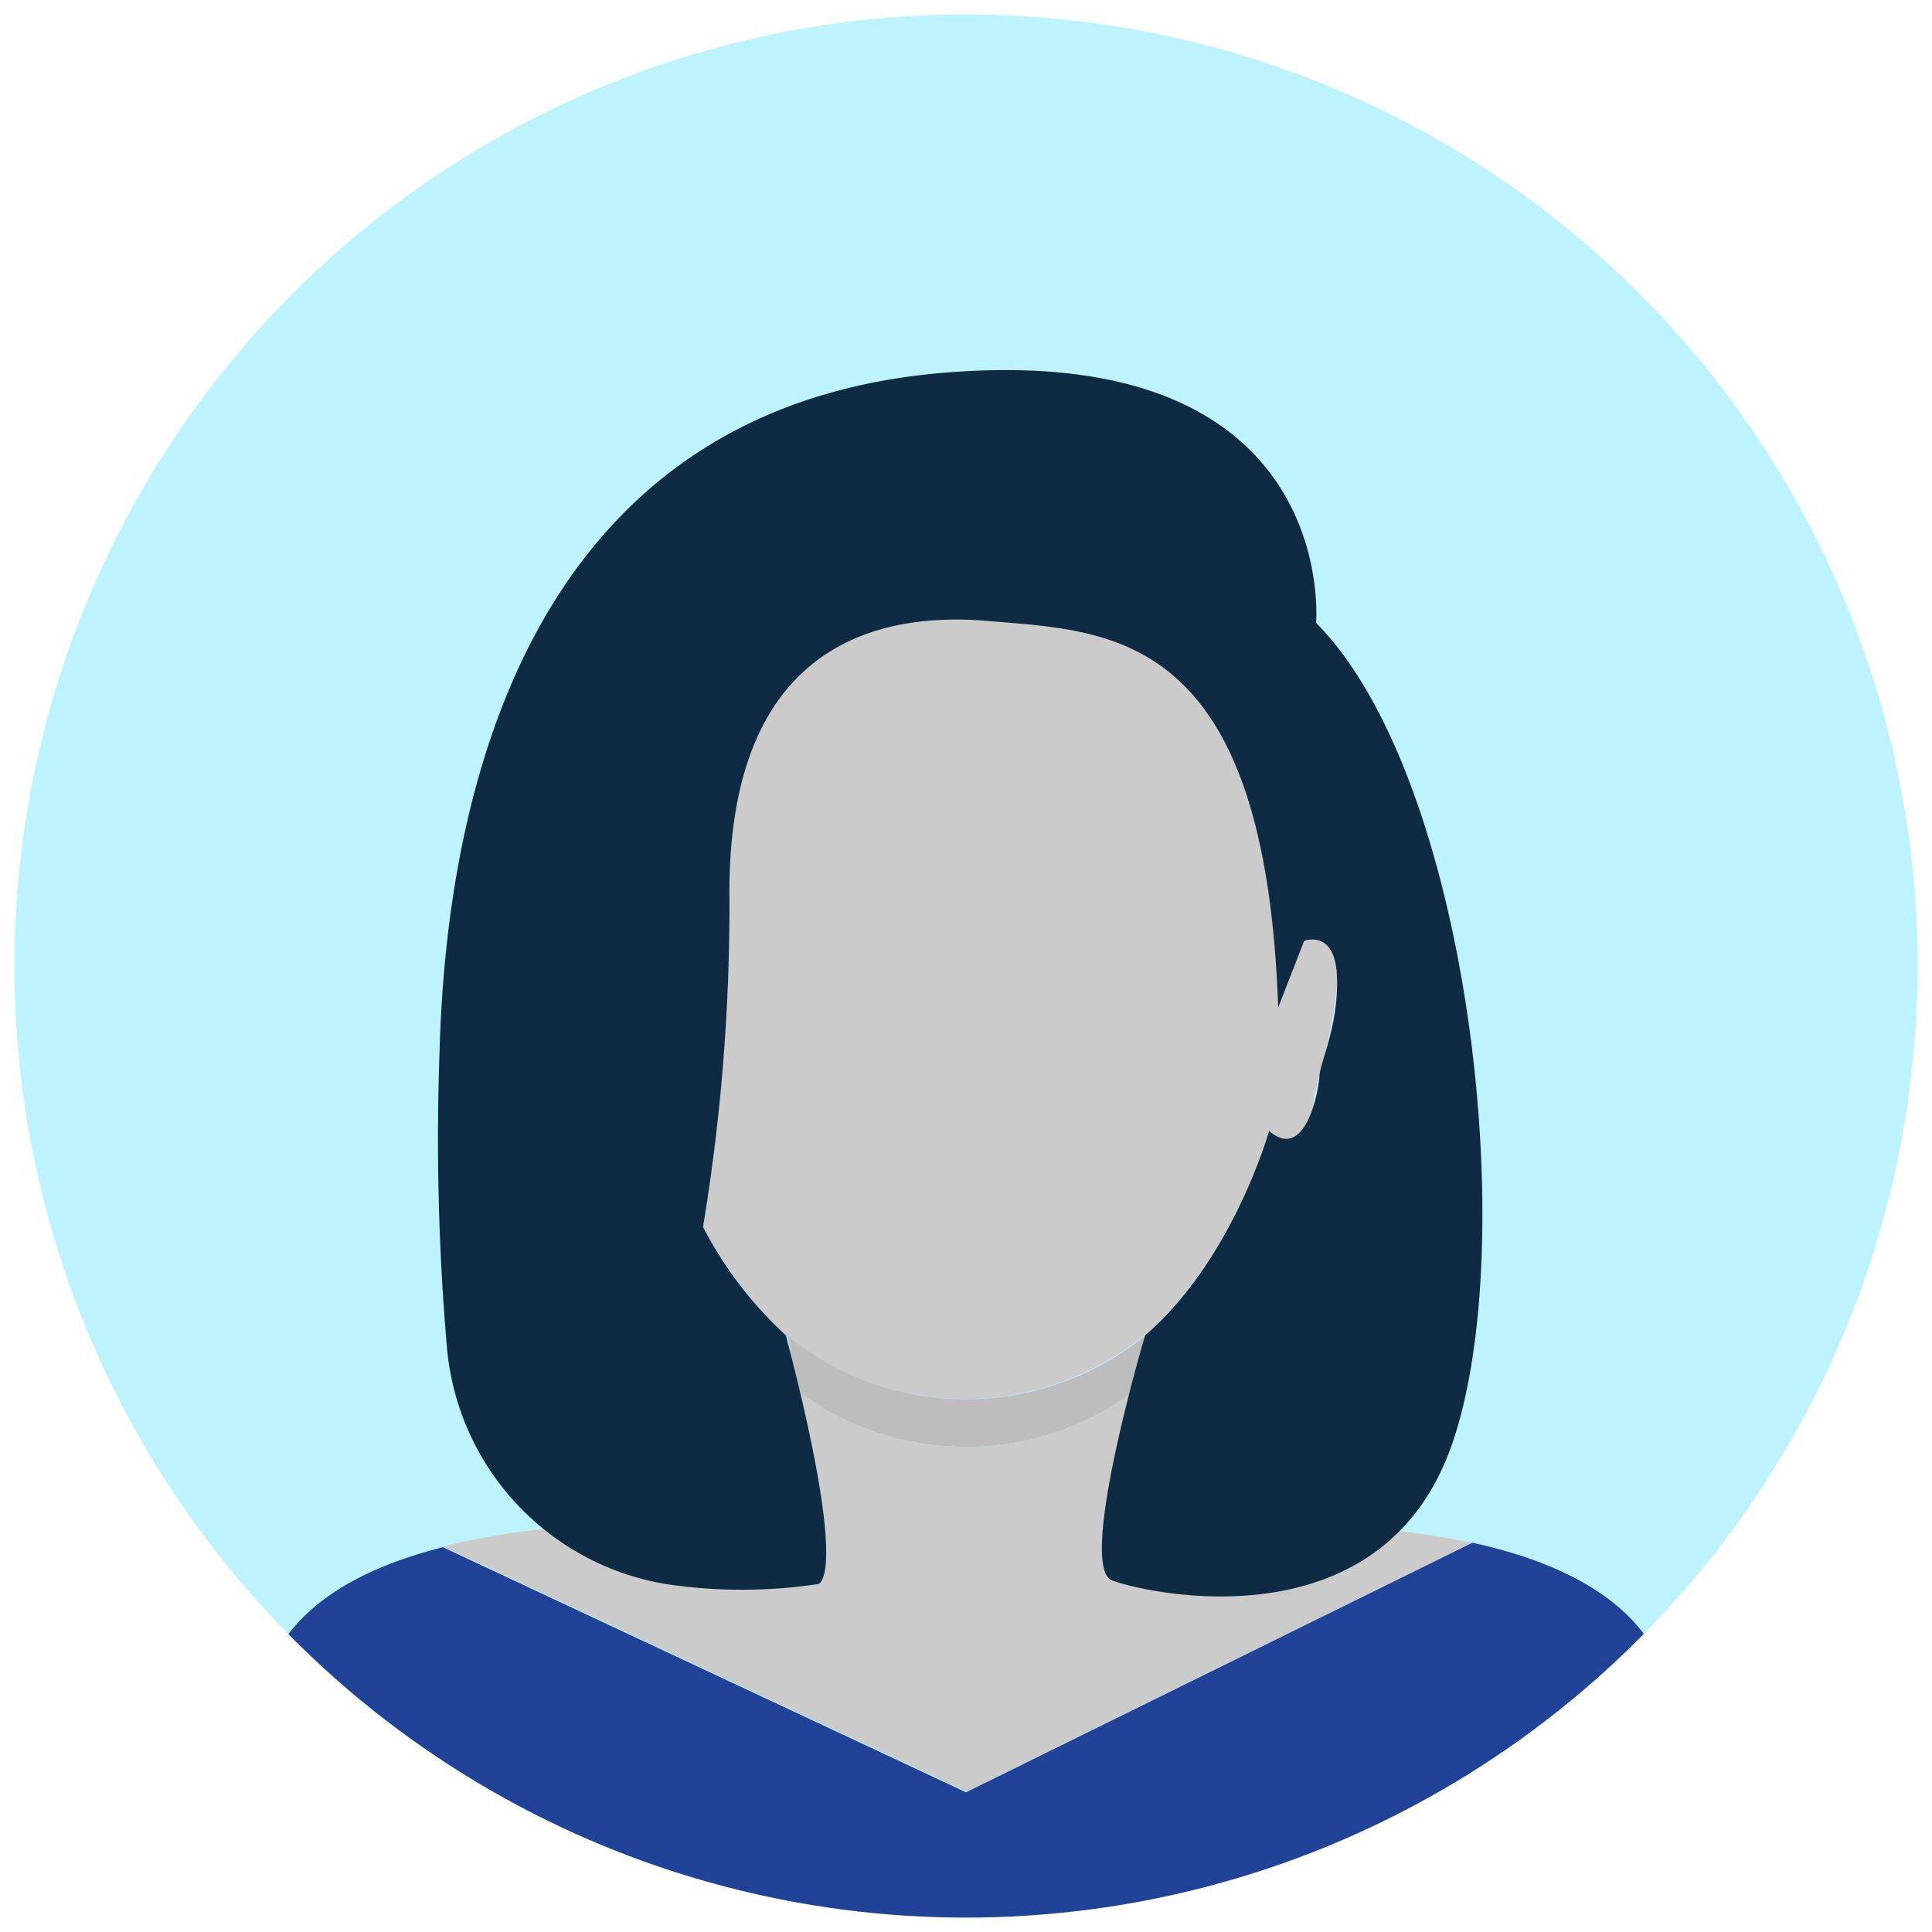 <svg id="Layer_1" data-name="Layer 1" xmlns="http://www.w3.org/2000/svg" xmlns:xlink="http://www.w3.org/1999/xlink" viewBox="0 0 134 134"><defs><style>.cls-1{fill:#bdf3ff;}.cls-2{clip-path:url(#clip-path);}.cls-3{fill:#cbcbcb;}.cls-4{fill:#204297;}.cls-5{fill:#bdbdbd;}.cls-6{fill:#0f2b43;}</style><clipPath id="clip-path"><circle class="cls-1" cx="67" cy="67" r="66"/></clipPath></defs><title>Male Avatar</title><circle class="cls-1" cx="67" cy="67" r="66"/><g class="cls-2"><path class="cls-3" d="M102.13,107a77.46,77.46,0,0,0-16.89-1.42c-4.7,0-6.4-4.63-6.3-9.29a19.59,19.59,0,0,1-23.88,0c.1,4.66-1.6,9.29-6.3,9.29-4.19,0-11.55,0-18,1.69l36.28,17Z"/><path class="cls-4" d="M114.57,114.15c-2.34-3.85-7.18-6-12.44-7.15L67,124.31l-36.28-17c-4.8,1.22-9.12,3.31-11.29,6.88A81.22,81.22,0,0,0,11.59,133H122.41A81.22,81.22,0,0,0,114.57,114.15Z"/><path class="cls-3" d="M79.46,92.6c3.85-3.49,6.73-8.52,8.59-14.17,1.13,1.55,2.84,0,3-1.46,0-2.21,4.1-12.26-.55-11.87a.52.52,0,0,0-.06.12c3.16-42.74-50.17-42.68-47,0l-.06-.14c-4.66-.38-.54,9.64-.56,11.87.21,1.45,1.93,3,3.06,1.45,1.86,5.66,4.74,10.69,8.6,14.18a19.66,19.66,0,0,0,24.91,0Z"/><path class="cls-5" d="M78.94,96.29a17.83,17.83,0,0,1,.43-3.61l.09-.08a19.66,19.66,0,0,1-24.91,0l.08.08a17.83,17.83,0,0,1,.43,3.61,19.59,19.59,0,0,0,23.88,0Z"/><path class="cls-6" d="M91.28,43.2S93,23.65,65.62,25.84s-34.55,26.4-35.13,47A168.68,168.68,0,0,0,31,93.48a18.26,18.26,0,0,0,15.2,16.39,35.52,35.52,0,0,0,10.52,0s2.29,0-2.21-17.25a27.14,27.14,0,0,1-5.75-7.52h0a136.32,136.32,0,0,0,1.83-23.22c0-16.48,9.48-19.54,17.94-18.81s19.23.55,20.12,26.82l1.8-4.63s2.17-.86,2.28,2.52-1.15,5.77-1.22,6.89-1,5.92-3.49,3.77c0,0-2.51,8.94-8.6,14.18,0,0-4.76,16.08-2.28,17s18.52,4.5,23.48-9.2S102,54,91.28,43.2Z"/></g></svg>